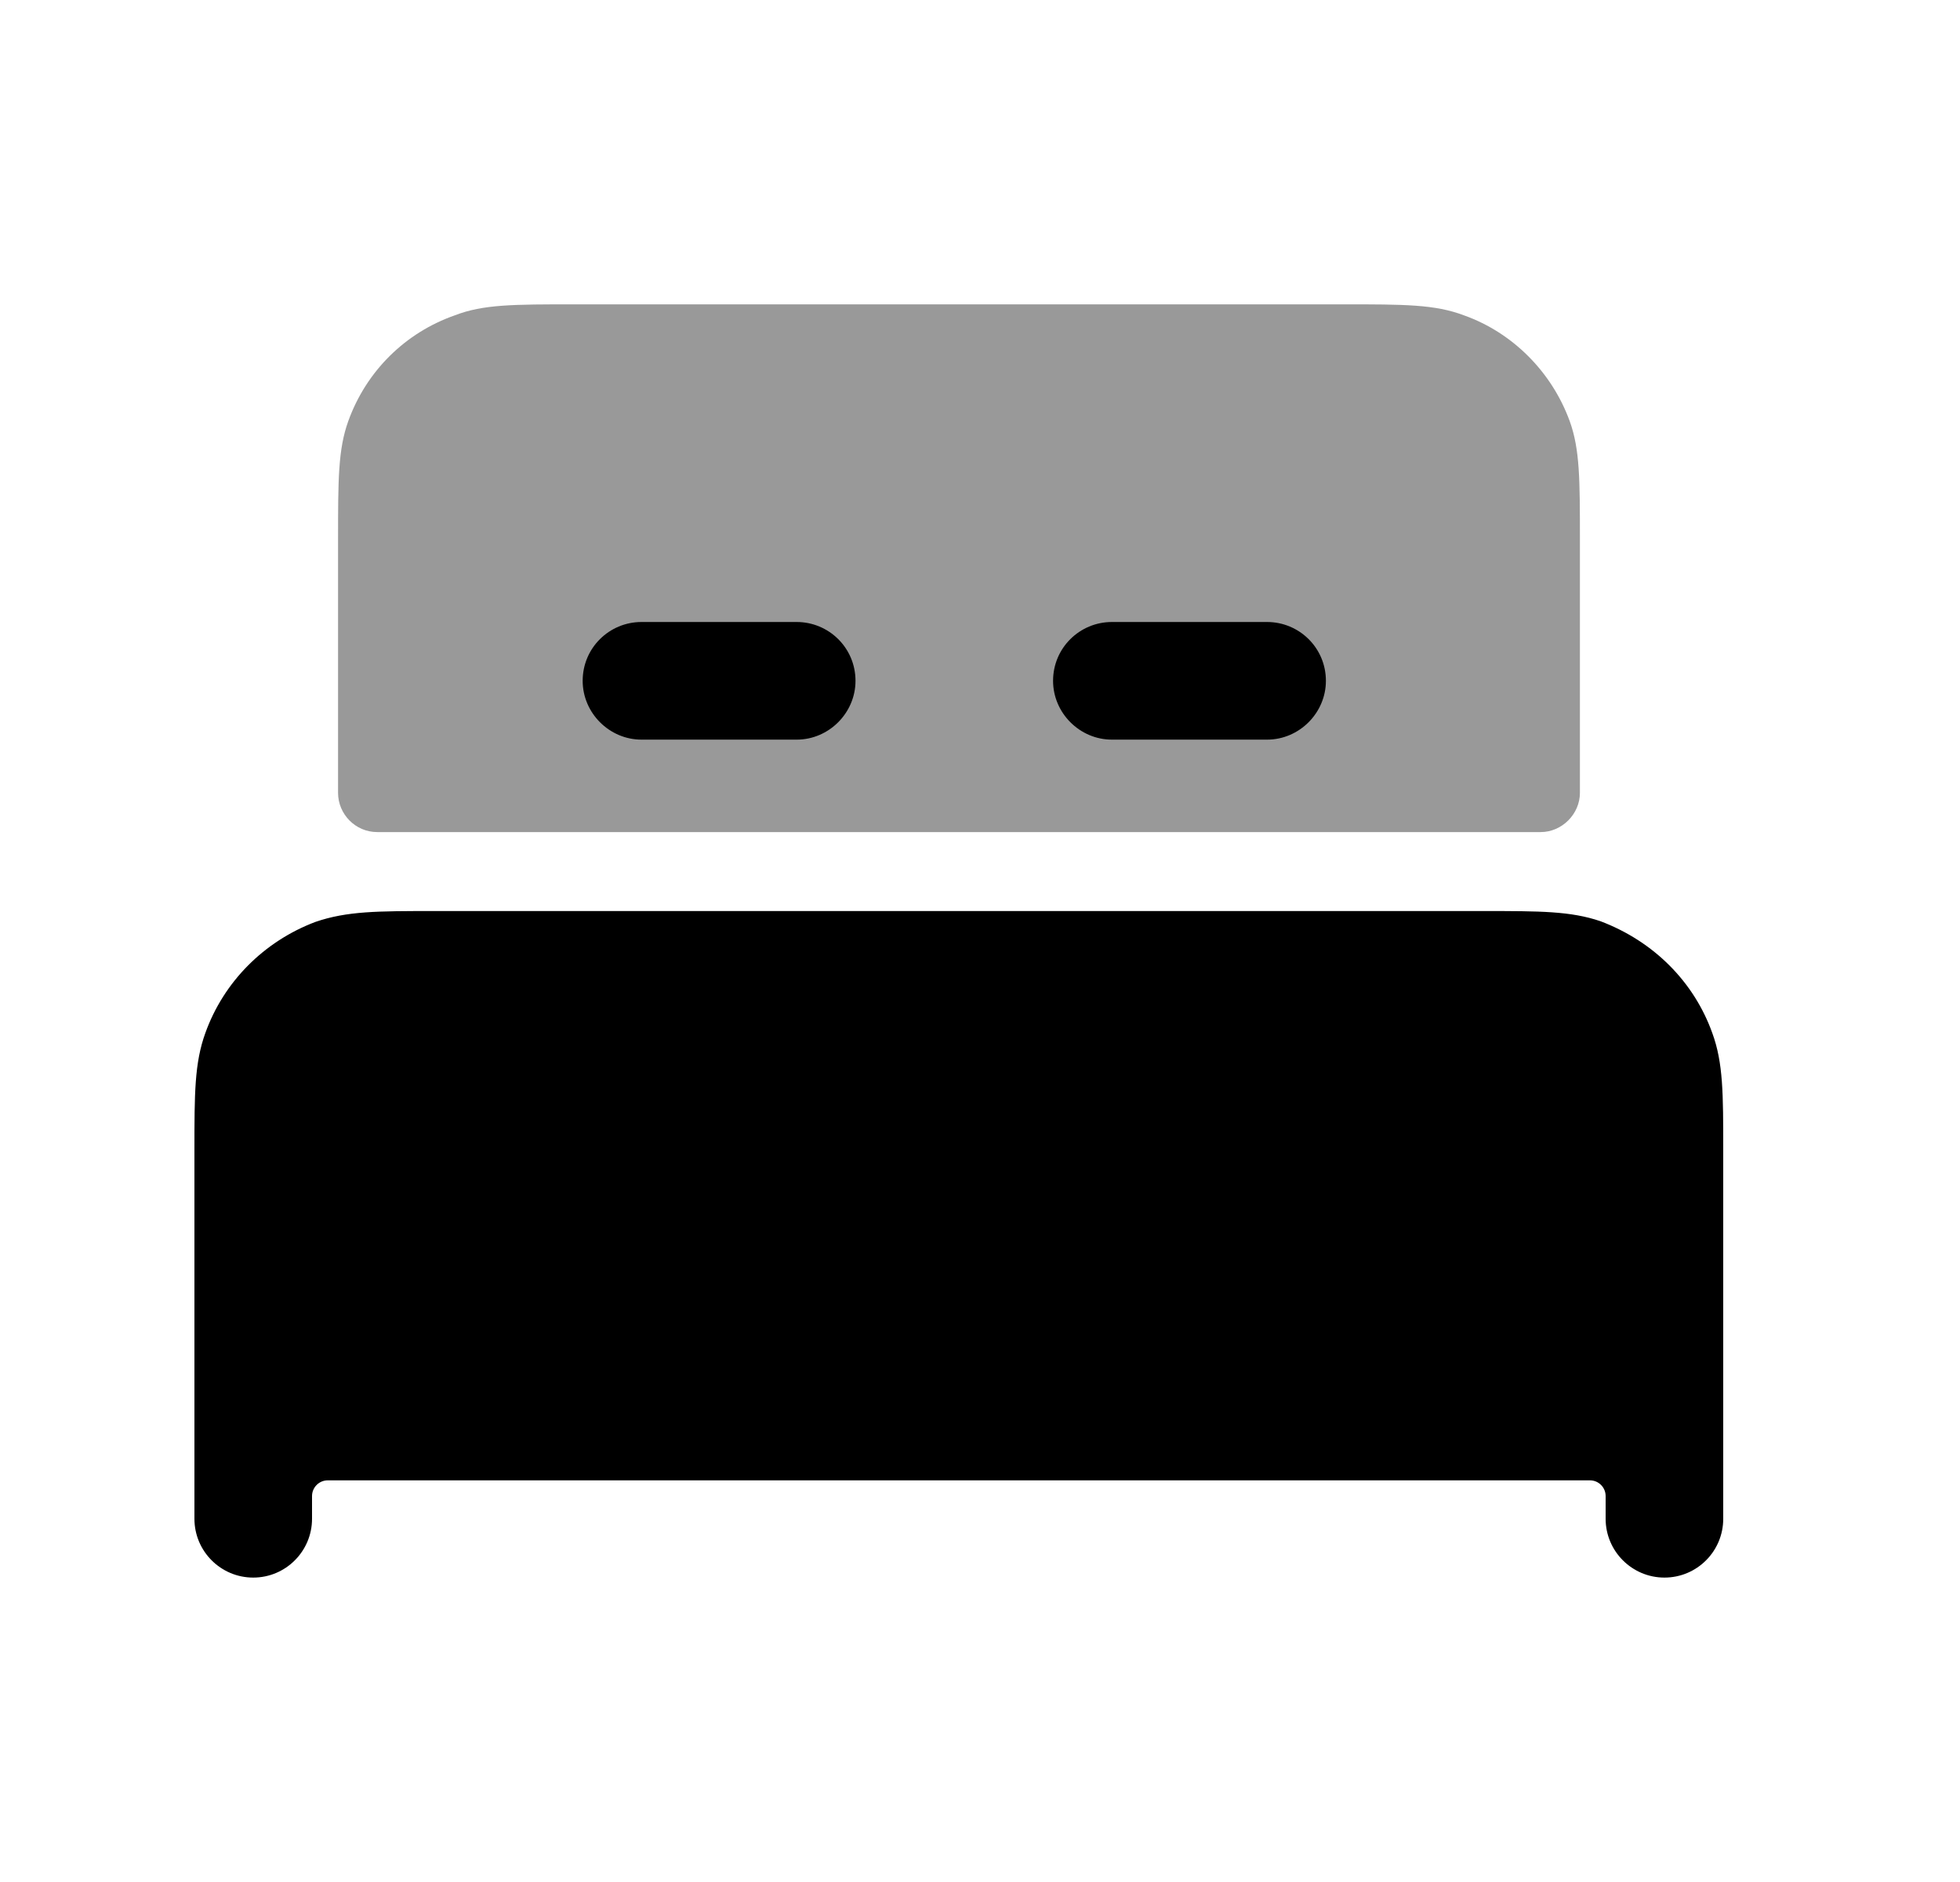 <svg width="25" height="24" viewBox="0 0 25 24" fill="none" xmlns="http://www.w3.org/2000/svg">
<path fill-rule="evenodd" clip-rule="evenodd" d="M21.841 13.175C21.608 12.523 21.096 12.006 20.415 11.748C20.034 11.618 19.64 11.618 18.927 11.618H5.534C4.82 11.618 4.426 11.618 4.022 11.757C3.364 12.006 2.853 12.523 2.62 13.171C2.48 13.555 2.48 13.95 2.48 14.668V19.368C2.48 19.782 2.816 20.118 3.23 20.118C3.644 20.118 3.98 19.782 3.98 19.368V19.078C3.98 18.968 4.07 18.878 4.18 18.878H20.28C20.391 18.878 20.48 18.968 20.48 19.078V19.368C20.48 19.782 20.817 20.118 21.23 20.118C21.645 20.118 21.98 19.782 21.98 19.368V14.668C21.98 13.95 21.98 13.555 21.841 13.175Z" fill="black"/>
<path opacity="0.4" fill-rule="evenodd" clip-rule="evenodd" d="M4.812 10.611H19.652C19.922 10.611 20.152 10.381 20.152 10.111V6.891C20.152 6.121 20.152 5.731 20.022 5.371C19.792 4.741 19.292 4.241 18.672 4.021C18.302 3.881 17.912 3.881 17.132 3.881H7.332C6.552 3.881 6.162 3.881 5.802 4.021C5.172 4.241 4.672 4.731 4.442 5.371C4.312 5.731 4.312 6.121 4.312 6.891V10.111C4.312 10.381 4.532 10.611 4.812 10.611Z" fill="black"/>
<path d="M10.162 7.932H8.182C7.772 7.932 7.432 8.262 7.432 8.682C7.432 9.092 7.772 9.432 8.182 9.432H10.162C10.572 9.432 10.912 9.092 10.912 8.682C10.912 8.262 10.572 7.932 10.162 7.932Z" fill="black"/>
<path d="M16.162 7.932H14.182C13.772 7.932 13.432 8.262 13.432 8.682C13.432 9.092 13.772 9.432 14.182 9.432H16.162C16.572 9.432 16.912 9.092 16.912 8.682C16.912 8.262 16.572 7.932 16.162 7.932Z" fill="black"/>
</svg>